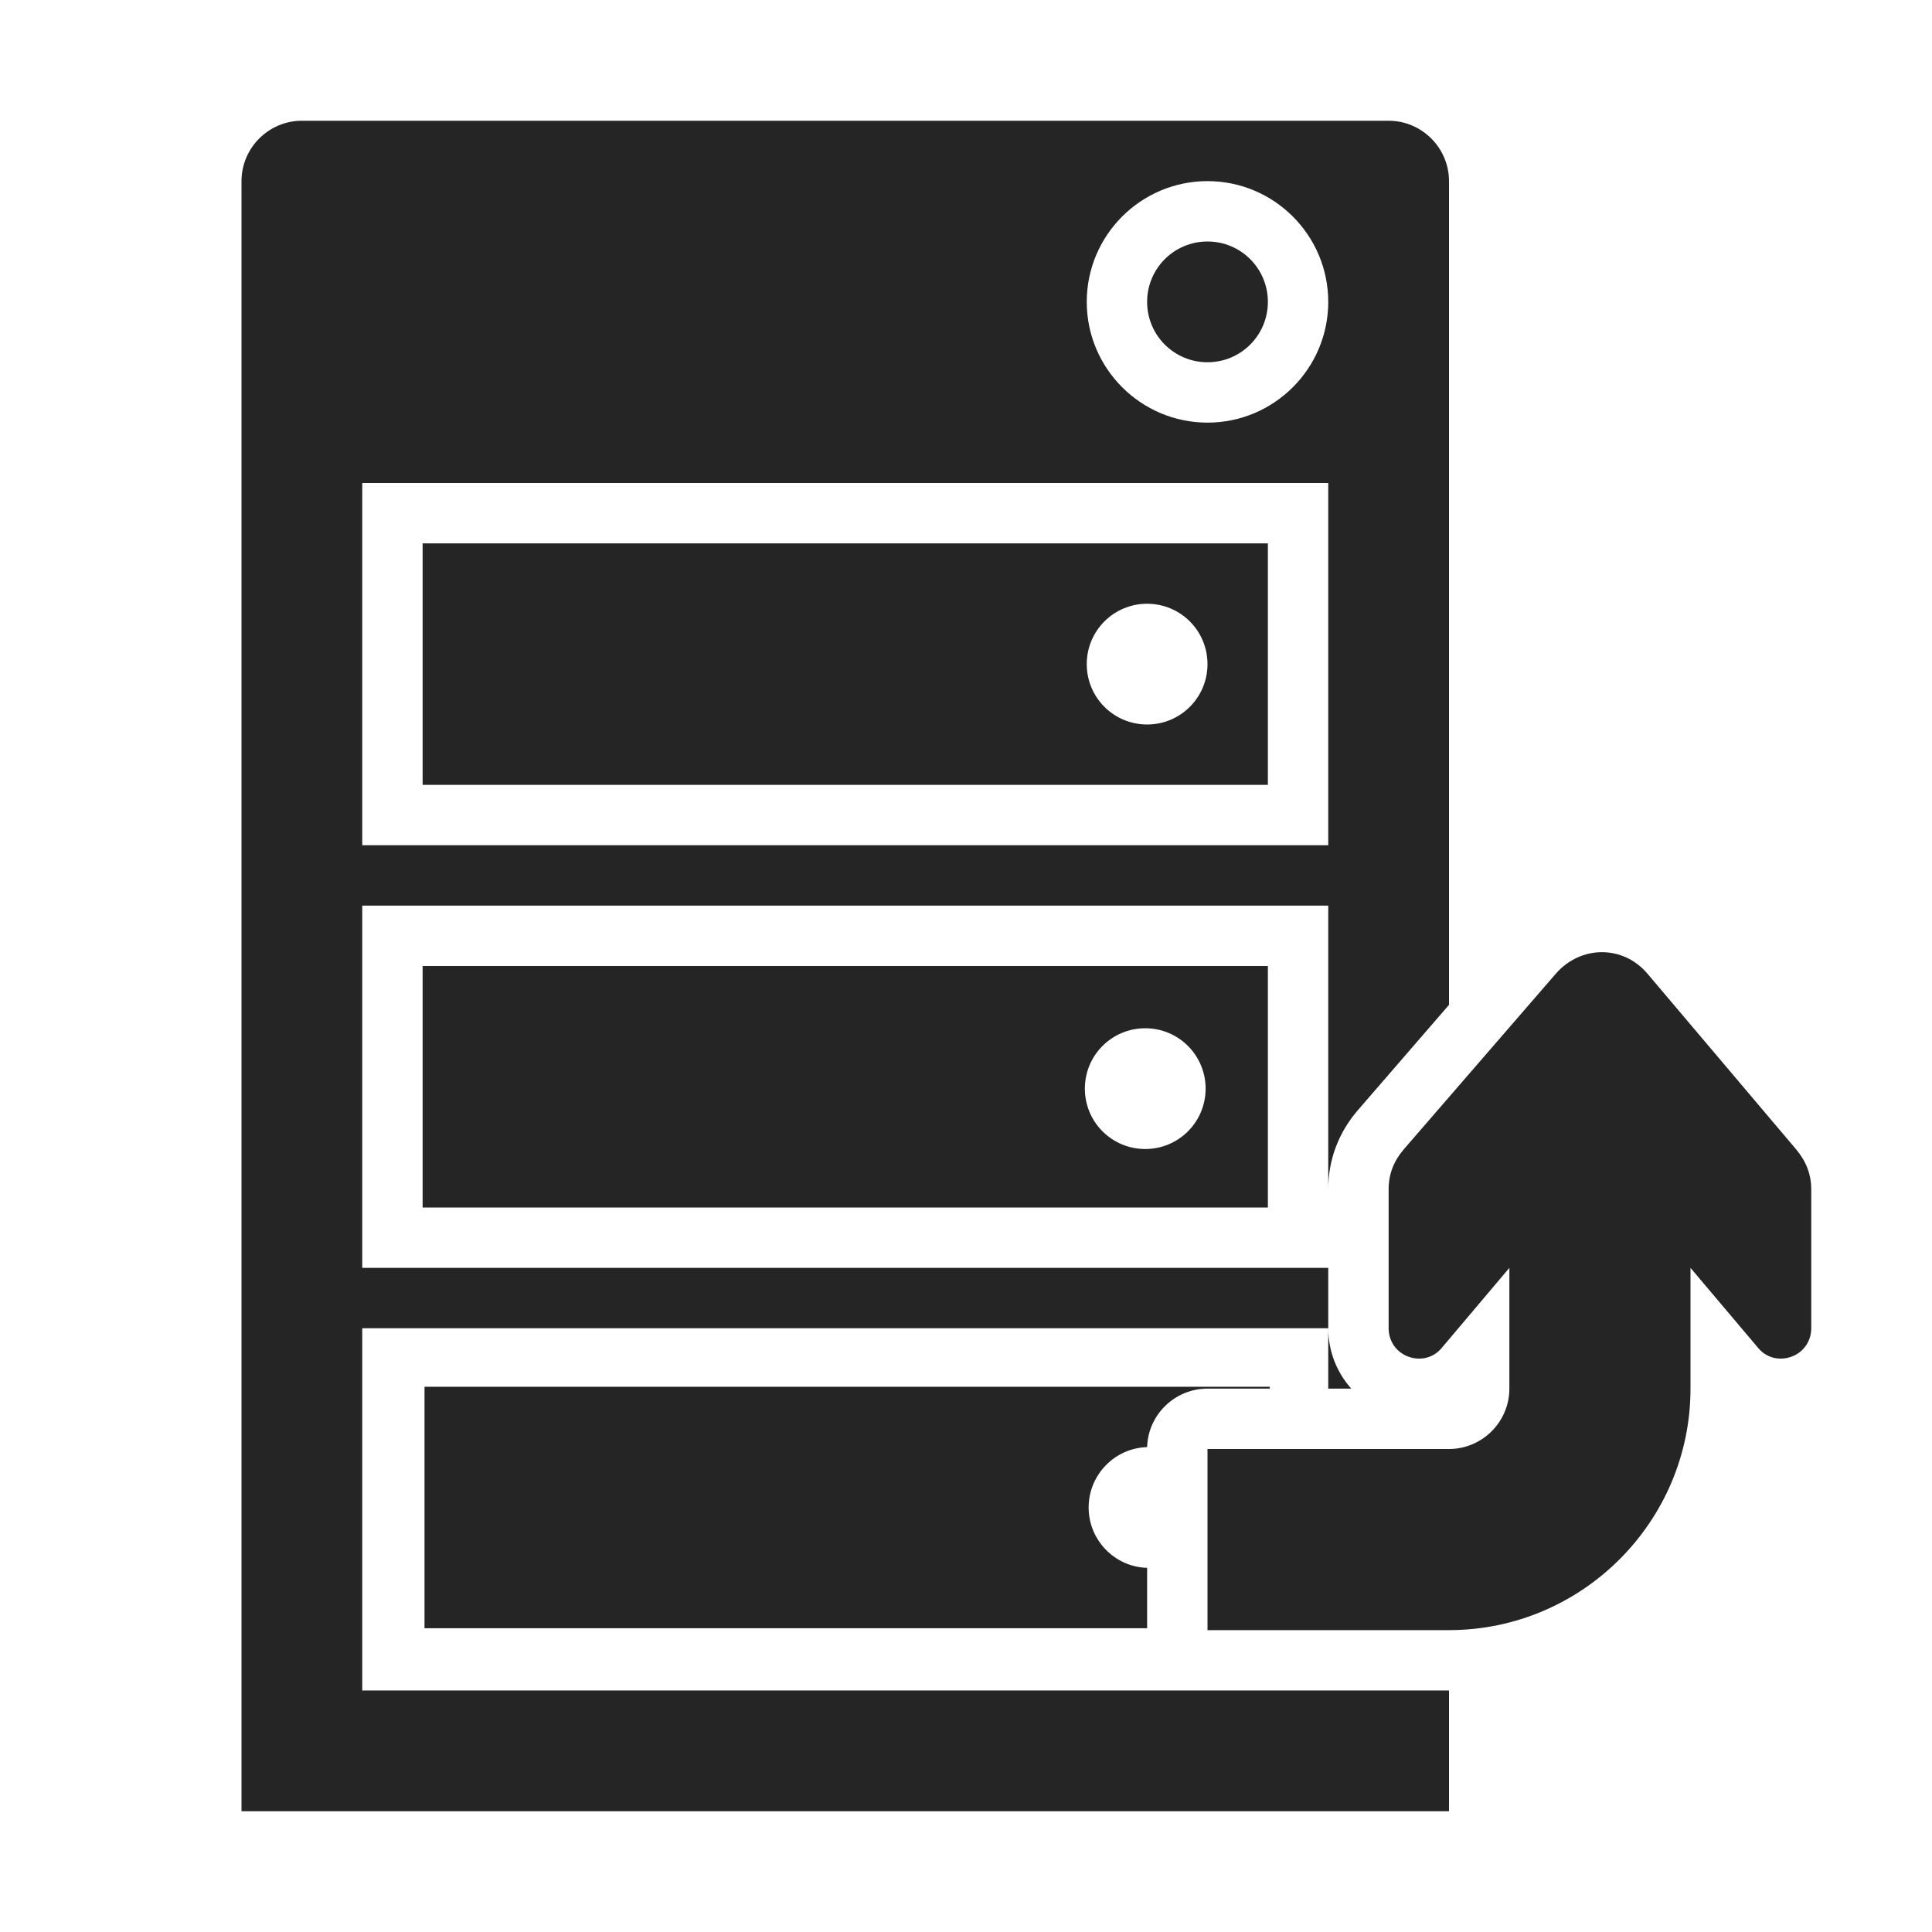 <?xml version="1.0" encoding="UTF-8"?>
<!DOCTYPE svg PUBLIC "-//W3C//DTD SVG 1.1//EN" "http://www.w3.org/Graphics/SVG/1.1/DTD/svg11.dtd">
<svg xmlns="http://www.w3.org/2000/svg" xml:space="preserve" width="1024px" height="1024px" shape-rendering="geometricPrecision" text-rendering="geometricPrecision" image-rendering="optimizeQuality" fill-rule="nonzero" clip-rule="evenodd" viewBox="0 0 10240 10240" xmlns:xlink="http://www.w3.org/1999/xlink">
	<title>server_out icon</title>
	<desc>server_out icon from the IconExperience.com O-Collection. Copyright by INCORS GmbH (www.incors.com).</desc>
	<path id="curve5" fill="#252525" d="M2250 7350l4480 0 0 10 -330 0c-173,0 -315,138 -320,310 -172,5 -310,147 -310,320 0,173 138,315 310,320l0 320 -3830 0 0 -1280z"/>
	<path id="curve4" fill="#252525" d="M2240 5120l4480 0 0 1280 -4480 0 0 -1280zm3830 330c-177,0 -320,143 -320,320 0,177 143,320 320,320 177,0 320,-143 320,-320 0,-177 -143,-320 -320,-320z"/>
	<path id="curve3" fill="#252525" d="M2240 2880l4480 0 0 1280 -4480 0 0 -1280zm3840 320c-177,0 -320,143 -320,320 0,177 143,320 320,320 177,0 320,-143 320,-320 0,-177 -143,-320 -320,-320z"/>
	<path id="curve2" fill="#252525" d="M6400 1280c177,0 320,143 320,320 0,177 -143,320 -320,320 -177,0 -320,-143 -320,-320 0,-177 143,-320 320,-320z"/>
	<path id="curve1" fill="#252525" d="M1600 640l5760 0c176,0 320,144 320,320l0 4366 -482 557c-103,119 -158,263 -158,421l0 -1504 -5120 0 0 1920 5120 0 0 320 0 320 122 0c-77,-86 -122,-199 -122,-320l-5120 0 0 1920 4480 0 640 0 640 0 0 0 0 640 -6400 0 0 -8640c0,-176 144,-320 320,-320zm320 1920l0 1920 5120 0 0 -1920 -5120 0zm4480 -1600c-353,0 -640,287 -640,640 0,353 287,640 640,640 353,0 640,-287 640,-640 0,-353 -287,-640 -640,-640z"/>
	<path id="curve0" fill="#252525" d="M7360 6304l0 736c0,68 40,126 103,150 64,24 133,8 177,-44l360 -426 0 640c0,176 -144,320 -320,320l-1280 0 0 960 1280 0c705,0 1280,-575 1280,-1280l0 -320 0 -320 360 426c44,52 113,68 177,44 63,-24 103,-82 103,-150l0 -736c0,-81 -28,-150 -80,-212l-787 -930c-129,-154 -355,-153 -487,-1l-806 931c-53,62 -80,131 -80,212z"/>
</svg>
